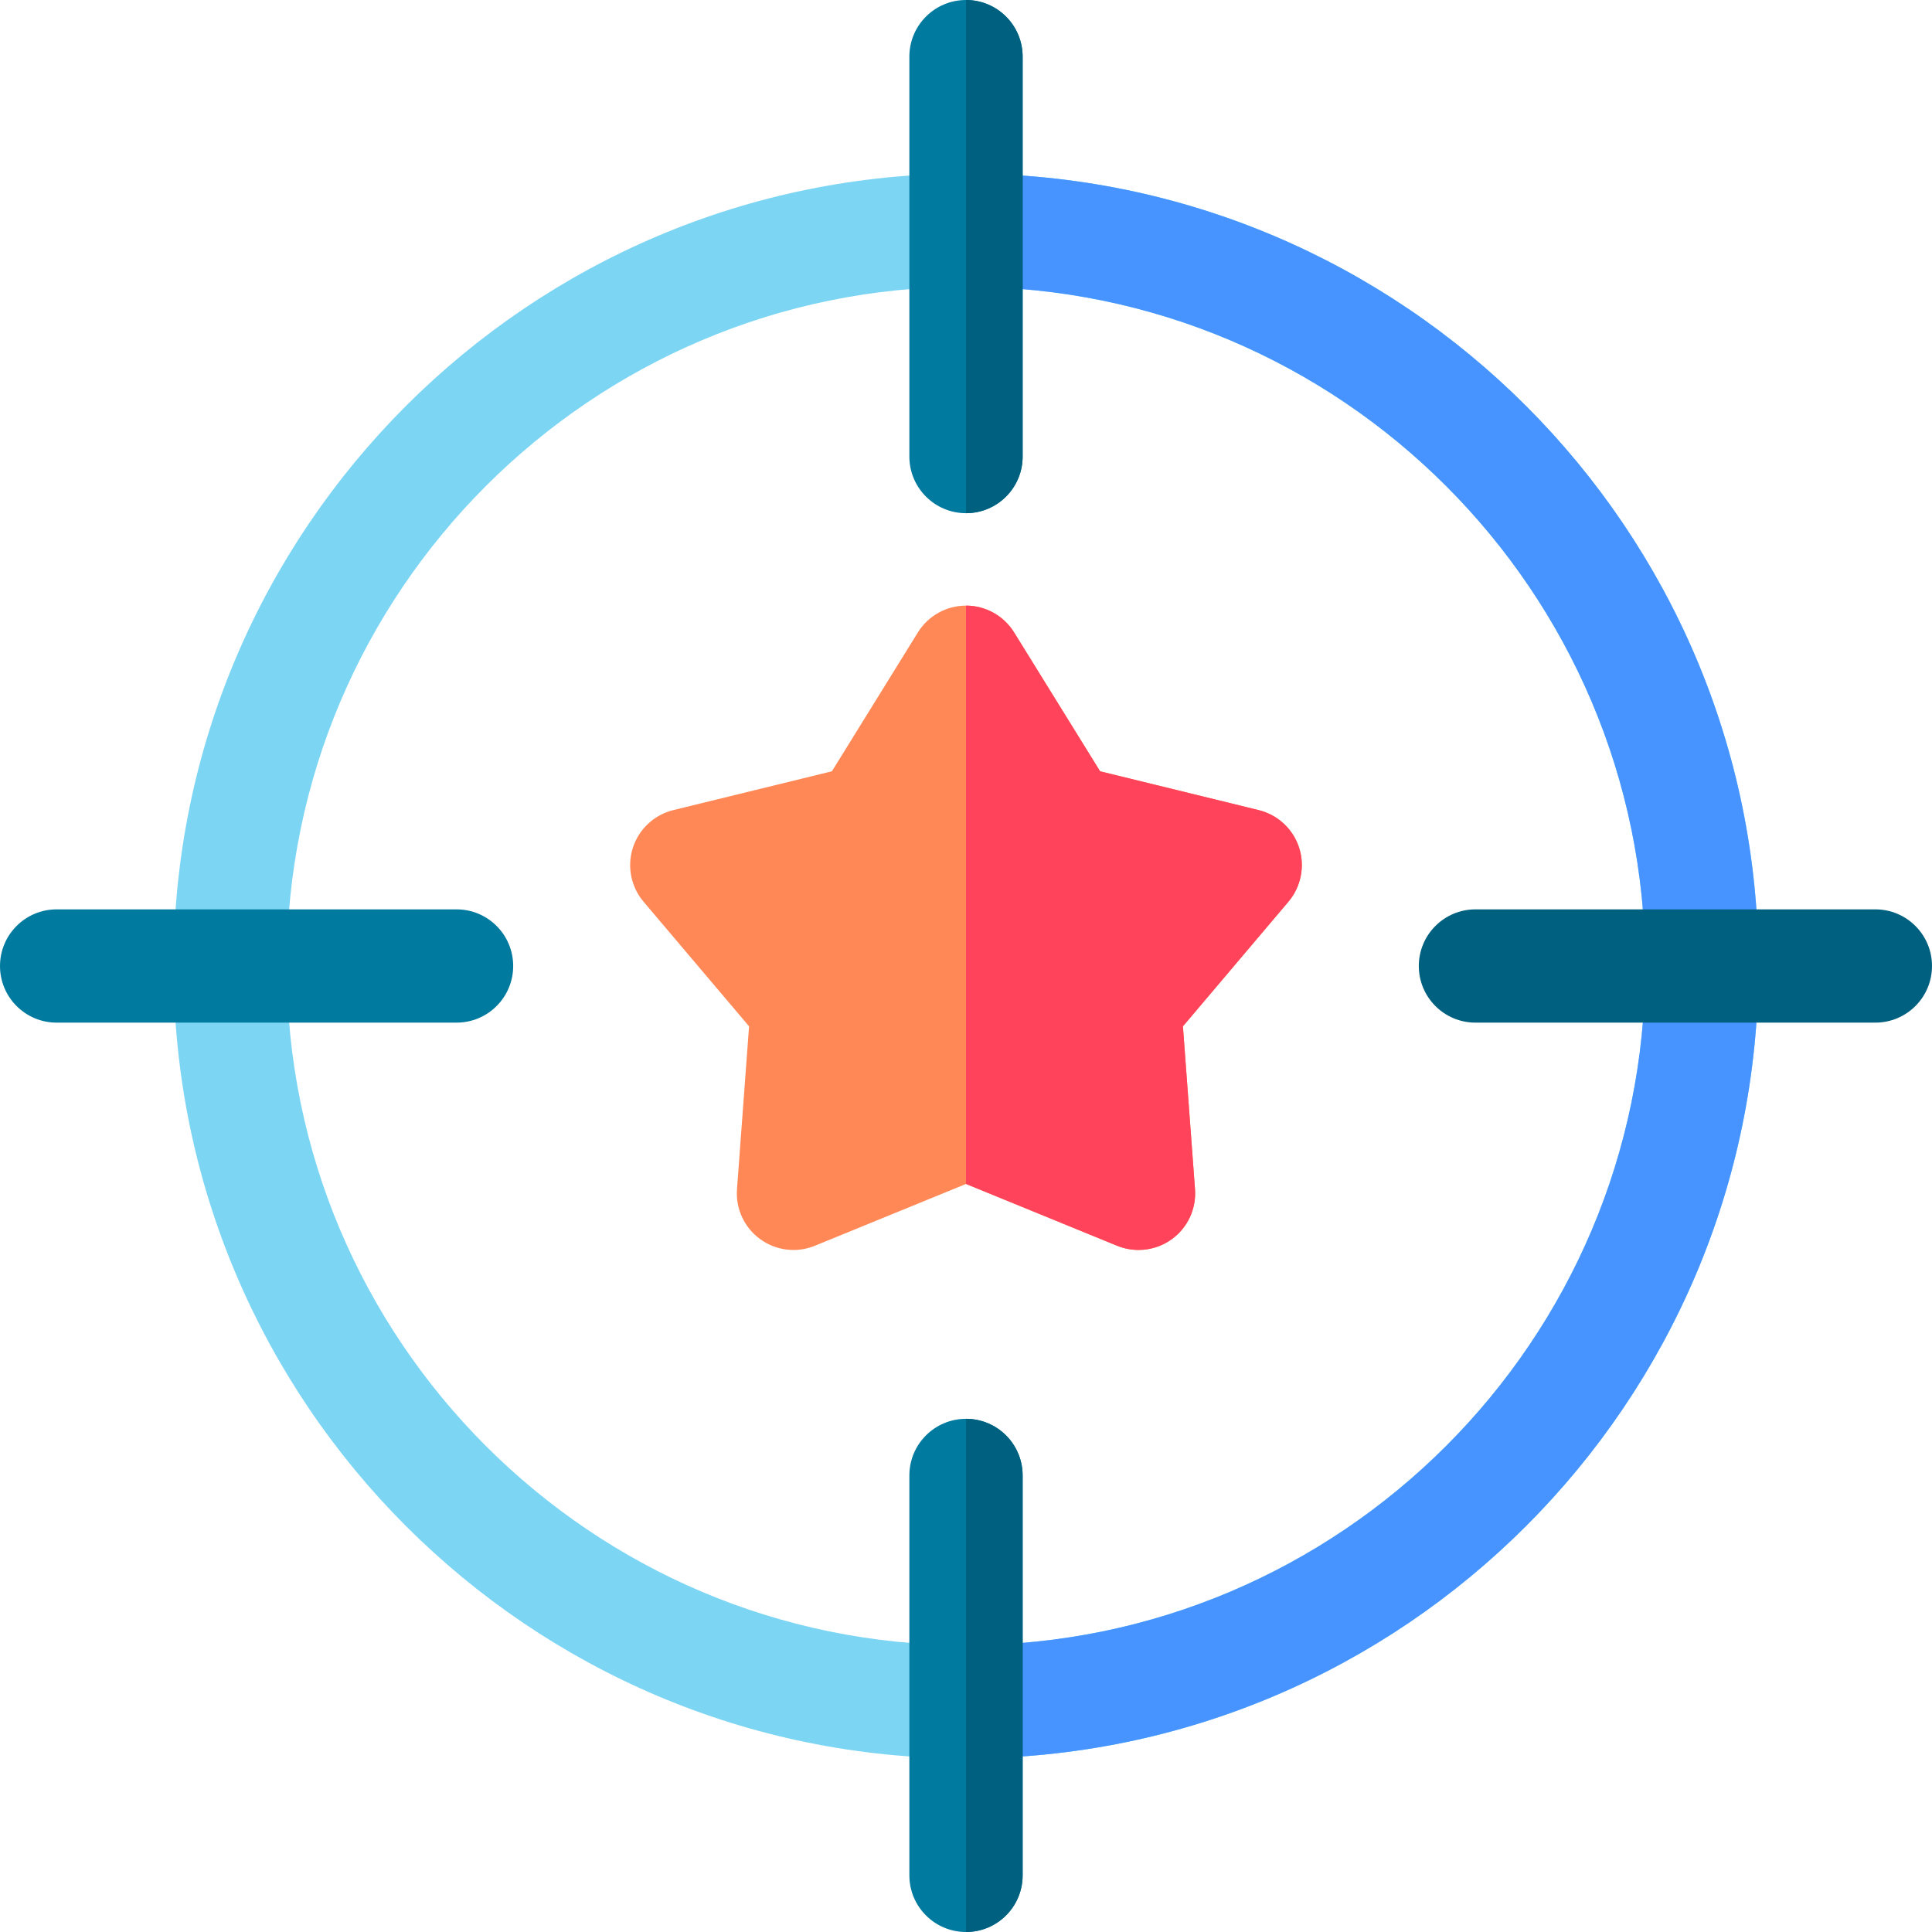 <svg width="32" height="32" viewBox="0 0 32 32" fill="none" xmlns="http://www.w3.org/2000/svg">
<path d="M16 29.125C8.763 29.125 2.875 23.237 2.875 16C2.875 8.763 8.763 2.875 16 2.875C23.237 2.875 29.125 8.763 29.125 16C29.125 23.237 23.237 29.125 16 29.125ZM16 4.75C9.797 4.75 4.75 9.797 4.75 16C4.75 22.203 9.797 27.25 16 27.25C22.203 27.25 27.25 22.203 27.25 16C27.25 9.797 22.203 4.75 16 4.75Z" fill="#7DD5F4"/>
<path d="M16 2.875V4.75C22.203 4.75 27.25 9.797 27.25 16C27.25 22.203 22.203 27.25 16 27.25V29.125C23.237 29.125 29.125 23.237 29.125 16C29.125 8.763 23.237 2.875 16 2.875Z" fill="#4793FF"/>
<path d="M16 8.5C15.482 8.5 15.062 8.08 15.062 7.562V0.938C15.062 0.42 15.482 0 16 0C16.518 0 16.938 0.42 16.938 0.938V7.562C16.938 8.08 16.518 8.5 16 8.5Z" fill="#007A9F"/>
<path d="M31.062 16.938H24.438C23.92 16.938 23.5 16.518 23.5 16C23.5 15.482 23.92 15.062 24.438 15.062H31.062C31.58 15.062 32 15.482 32 16C32 16.518 31.58 16.938 31.062 16.938Z" fill="#00607F"/>
<path d="M16 32C15.482 32 15.062 31.58 15.062 31.062V24.438C15.062 23.92 15.482 23.5 16 23.5C16.518 23.5 16.938 23.92 16.938 24.438V31.062C16.938 31.58 16.518 32 16 32Z" fill="#007A9F"/>
<path d="M7.562 16.938H0.938C0.42 16.938 0 16.518 0 16C0 15.482 0.42 15.062 0.938 15.062H7.562C8.08 15.062 8.5 15.482 8.5 16C8.5 16.518 8.08 16.938 7.562 16.938Z" fill="#007A9F"/>
<path d="M18.858 20.703C18.738 20.703 18.618 20.68 18.503 20.634L16 19.61L13.496 20.634C13.196 20.757 12.853 20.715 12.591 20.524C12.328 20.334 12.183 20.02 12.207 19.697L12.407 16.999L10.659 14.935C10.45 14.687 10.383 14.348 10.483 14.039C10.584 13.73 10.837 13.495 11.152 13.418L13.779 12.775L15.203 10.475C15.374 10.199 15.675 10.031 16 10.031C16.325 10.031 16.626 10.199 16.797 10.475L18.221 12.775L20.848 13.418C21.163 13.495 21.416 13.73 21.517 14.039C21.617 14.348 21.55 14.687 21.341 14.935L19.593 16.999L19.793 19.697C19.817 20.02 19.672 20.334 19.41 20.524C19.247 20.643 19.053 20.703 18.858 20.703Z" fill="#FF8856"/>
<path d="M21.517 14.039C21.416 13.73 21.163 13.495 20.848 13.418L18.221 12.775L16.797 10.475C16.626 10.199 16.325 10.031 16 10.031V19.61L18.503 20.634C18.618 20.68 18.738 20.703 18.858 20.703C19.053 20.703 19.247 20.643 19.409 20.524C19.672 20.334 19.817 20.02 19.793 19.696L19.593 16.999L21.34 14.935C21.55 14.687 21.617 14.348 21.517 14.039Z" fill="#FF435B"/>
<path d="M16 0V8.5C16.518 8.5 16.938 8.08 16.938 7.562V0.938C16.938 0.42 16.518 0 16 0Z" fill="#00607F"/>
<path d="M16 23.5V32C16.518 32 16.938 31.58 16.938 31.062V24.438C16.938 23.92 16.518 23.5 16 23.5Z" fill="#00607F"/>
</svg>
